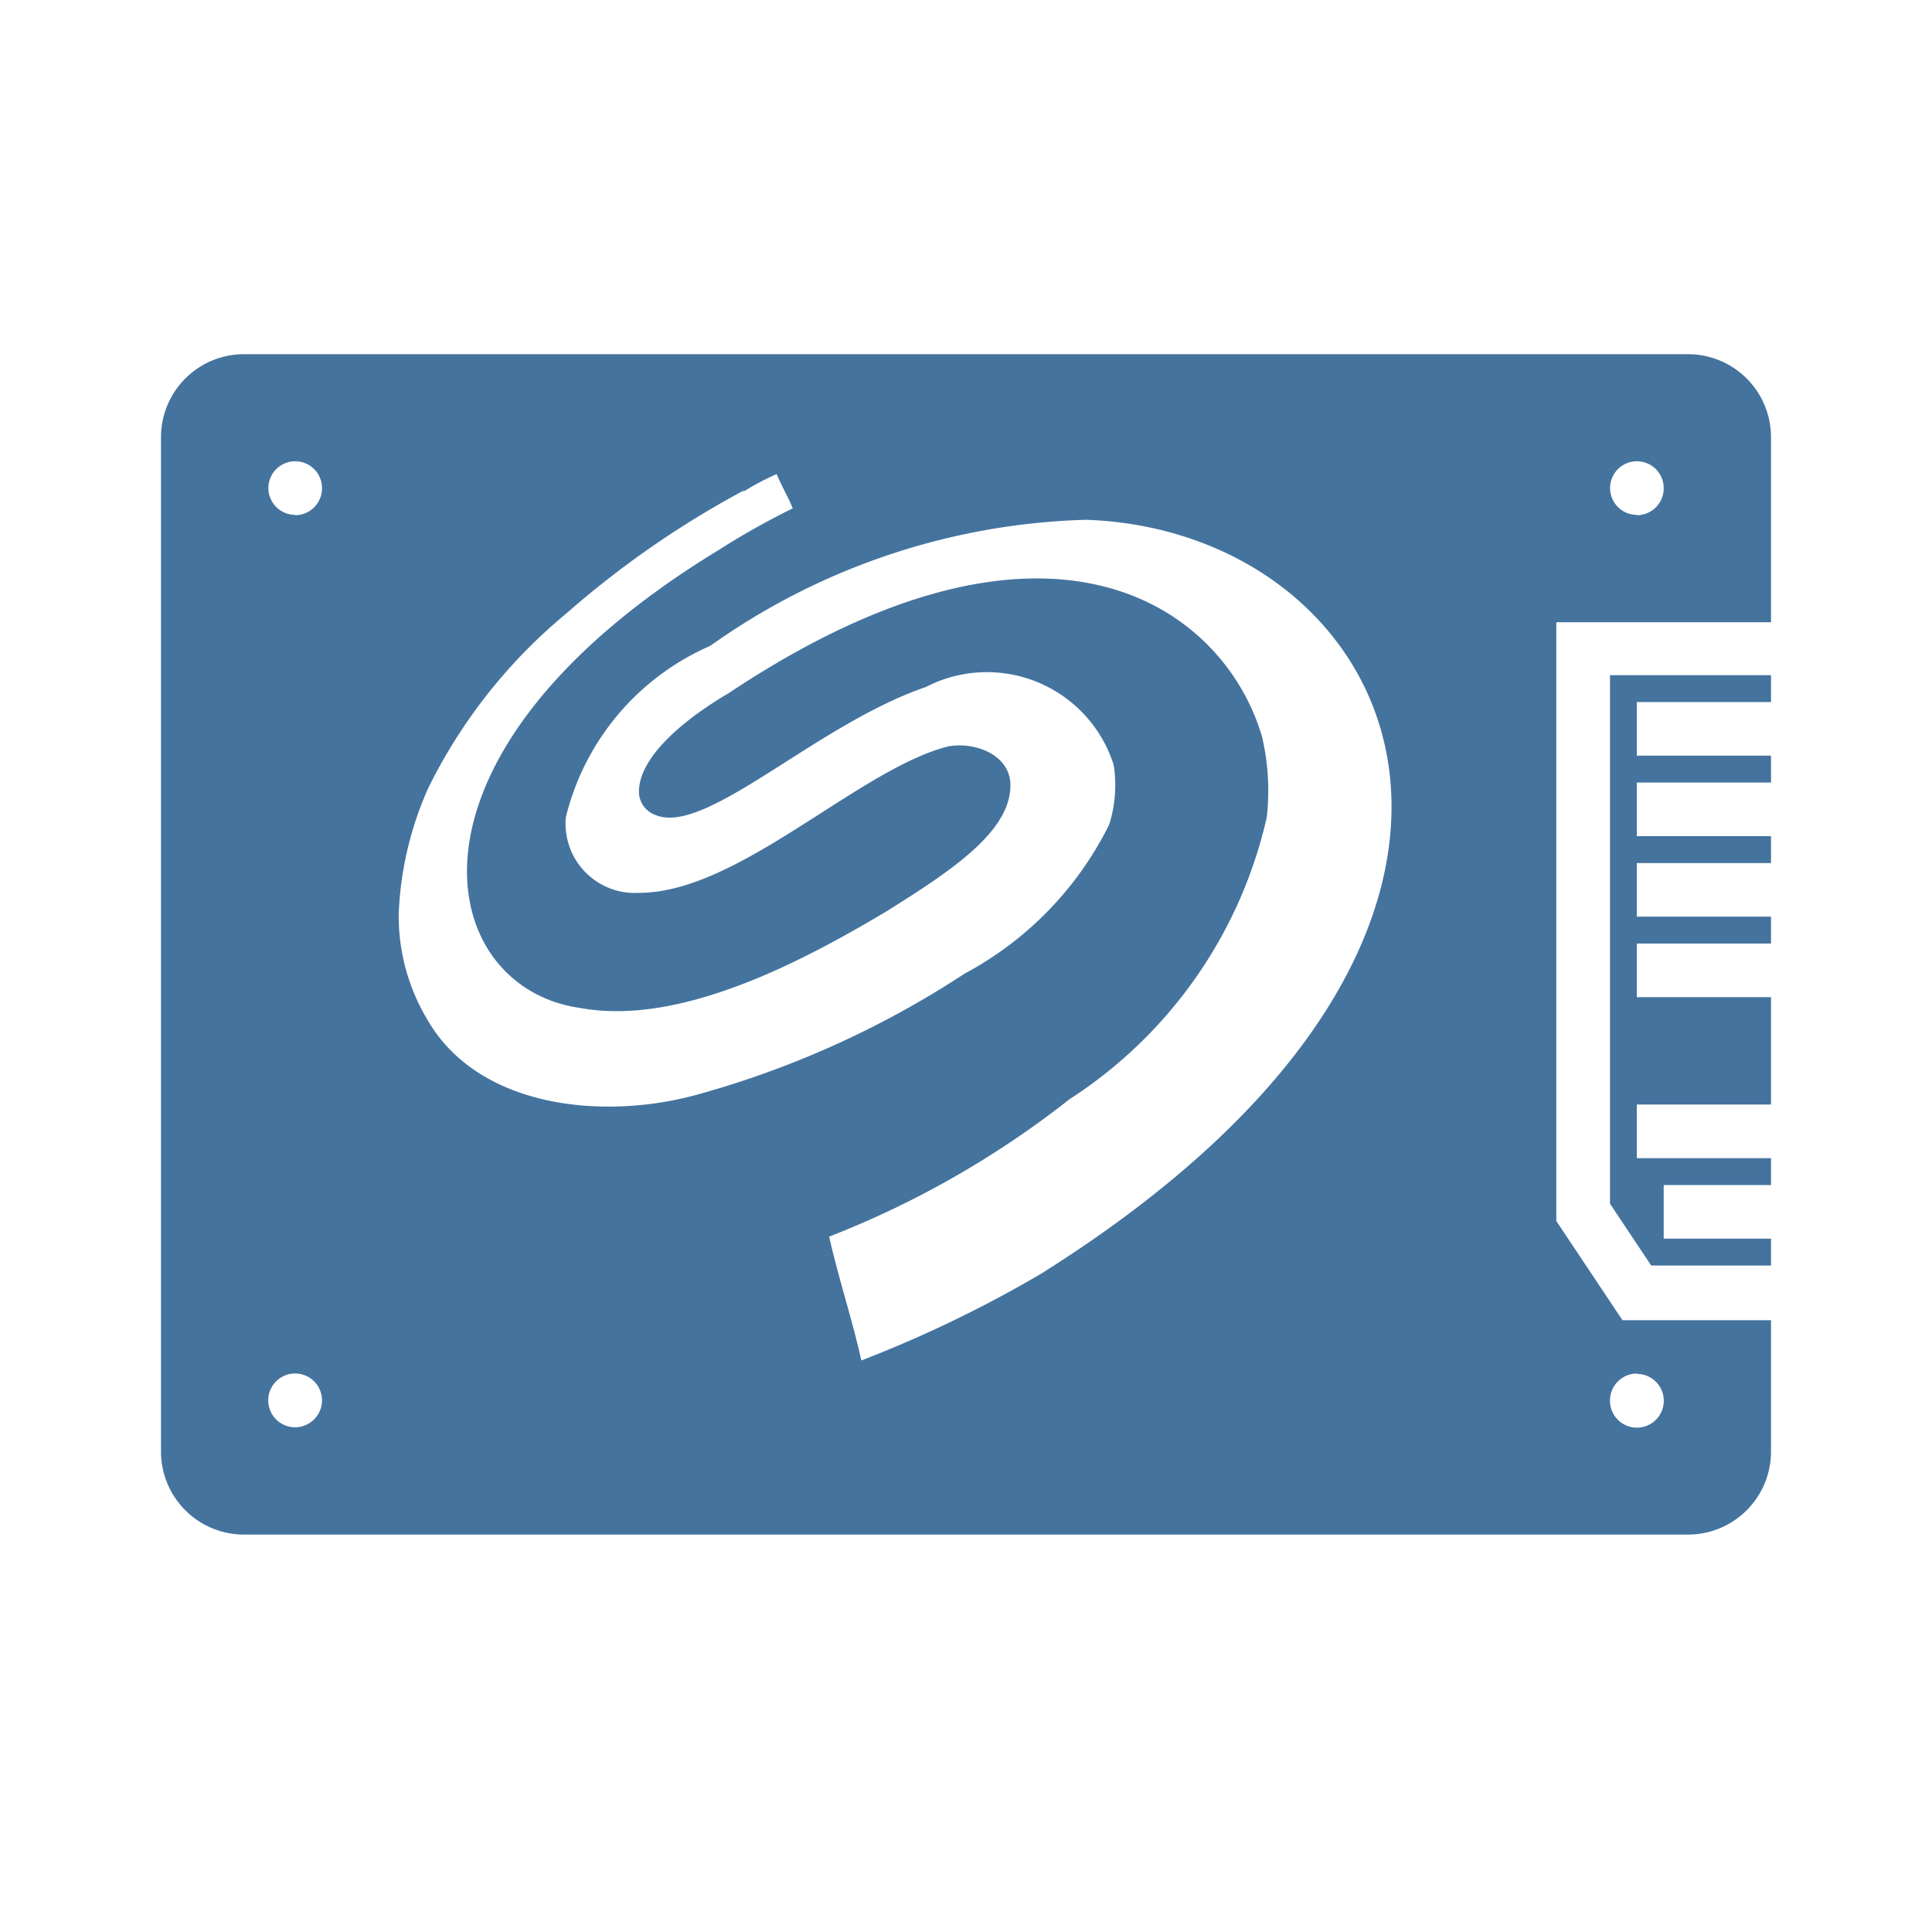 <?xml version="1.0" encoding="UTF-8"?>
<svg width="24px" fill="#44739e" height="24px" viewBox="0 0 24 24" version="1.1" xmlns="http://www.w3.org/2000/svg" xmlns:xlink="http://www.w3.org/1999/xlink">
            <path d="m 20,14.953 0.512,0.768 H 22 V 15.387 H 20.667 V 14.721 H 22 V 14.387 H 20.333 V 13.721 H 22 V 12.387 H 20.333 V 11.721 H 22 V 11.387 H 20.333 V 10.721 H 22 V 10.387 H 20.333 V 9.721 H 22 V 9.387 H 20.333 V 8.721 H 22 V 8.387 H 20 Z M 20.97,4.4 H 3.03 A 1.031,1.031 0 0 0 2,5.426 v 12.607 a 1.031,1.031 0 0 0 1.03,1.03 H 20.97 A 1.031,1.031 0 0 0 22,18.033 V 16.4 H 20.155 L 19.333,15.168 V 7.73 H 22 V 5.43 A 1.031,1.031 0 0 0 20.97,4.4 Z M 20.333,17.067 A 0.334,0.334 0 1 1 20,17.4 0.334,0.334 0 0 1 20.333,17.063 Z M 3.667,17.73 A 0.334,0.334 0 1 1 4,17.4 0.335,0.335 0 0 1 3.667,17.73 Z m 0,-11.334 A 0.333,0.333 0 1 1 4,6.063 0.334,0.334 0 0 1 3.667,6.4 Z m 9.311,9.4 A 15.2,15.2 0 0 1 10.7,16.9 c -0.114,-0.512 -0.285,-1.026 -0.4,-1.538 a 11.679,11.679 0 0 0 2.987,-1.708 5.654,5.654 0 0 0 2.449,-3.5 2.937,2.937 0 0 0 -0.058,-1 C 15.216,7.566 13.072,5.93 9.047,8.614 8.627,8.859 7.937,9.353 7.937,9.837 a 0.308,0.308 0 0 0 0.2,0.285 C 8.759,10.394 10.136,9 11.5,8.535 a 1.652,1.652 0 0 1 2.335,0.968 1.634,1.634 0 0 1 -0.056,0.74 4.227,4.227 0 0 1 -1.795,1.851 A 11.74,11.74 0 0 1 8.653,13.6 C 7.464,13.925 5.947,13.748 5.322,12.688 A 2.5,2.5 0 0 1 4.953,11.351 4.227,4.227 0 0 1 5.322,9.785 6.6,6.6 0 0 1 7.03,7.625 11.82,11.82 0 0 1 9.25,6.087 L 9.223,6.116 A 3.137,3.137 0 0 1 9.648,5.889 c 0.058,0.143 0.143,0.285 0.2,0.426 A 9.341,9.341 0 0 0 8.937,6.827 C 4.75,9.37 5.392,12.261 7.2,12.52 c 1.233,0.231 2.746,-0.562 3.814,-1.2 0.809,-0.506 1.538,-0.989 1.538,-1.566 0,-0.367 -0.423,-0.542 -0.769,-0.483 -1.114,0.279 -2.605,1.82 -3.842,1.82 A 0.861,0.861 0 0 1 7.029,10.152 3.136,3.136 0 0 1 8.823,8.023 8.45,8.45 0 0 1 13.49,6.457 c 3.931,0.136 6.285,5.043 -0.512,9.337 z m 7.355,-9.4 A 0.333,0.333 0 1 1 20.667,6.063 0.333,0.333 0 0 1 20.333,6.4 Z"/>

</svg>